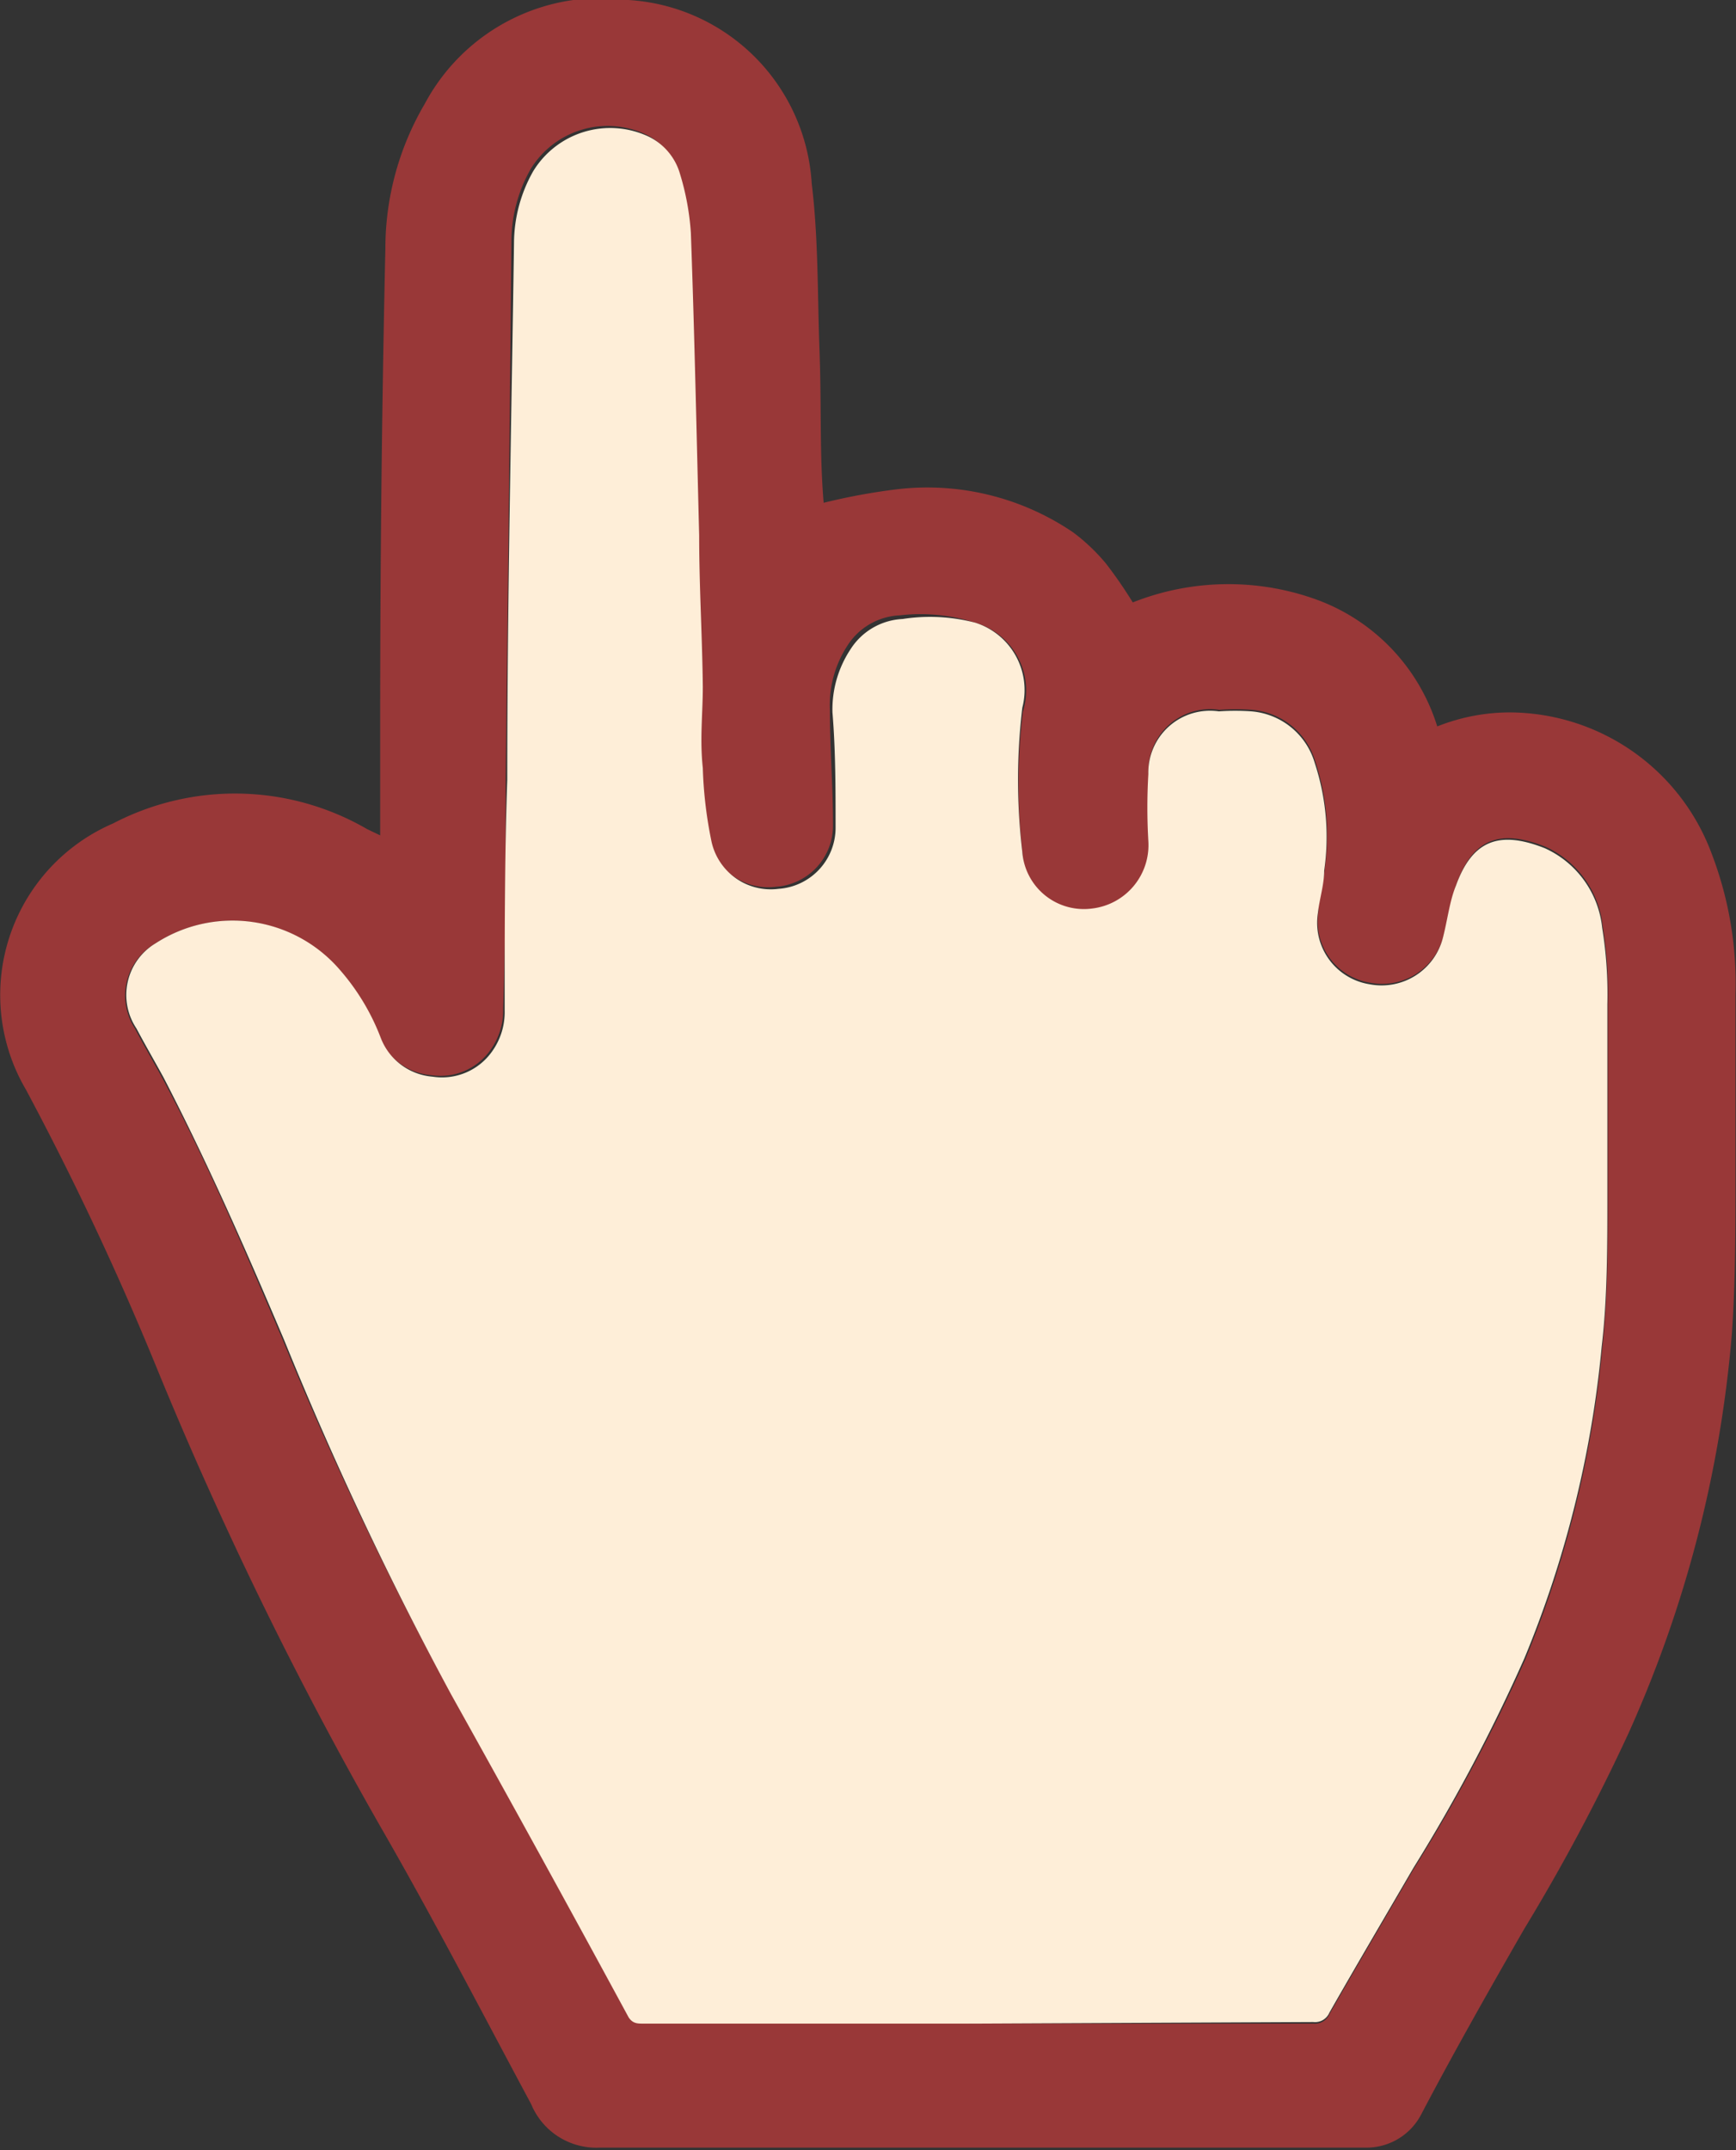<svg xmlns="http://www.w3.org/2000/svg" viewBox="0 0 33.47 41.44"><rect x="0" y="0" width="33.47" height="41.44" fill="#333333" stroke="none"/><defs><style>.cls-1{fill:#993838;}.cls-2{fill:#feeed8;}</style></defs><g id="Layer_2" data-name="Layer 2"><g id="graphics"><path class="cls-1" d="M7.33,16.1c0-.81,0-1.56,0-2.31q0-4.52.1-9A5.5,5.5,0,0,1,8.19,2,3.85,3.85,0,0,1,12.12,0a3.77,3.77,0,0,1,3.53,3.54c.13,1.06.11,2.14.15,3.21s0,2,.08,2.94a12,12,0,0,1,1.41-.26,5,5,0,0,1,3.4.83,3.68,3.68,0,0,1,.64.61,8.71,8.71,0,0,1,.51.74,5,5,0,0,1,3.47-.08A3.8,3.8,0,0,1,27.71,14a3.79,3.79,0,0,1,1.4-.27A4.17,4.17,0,0,1,33,16.45a7,7,0,0,1,.46,2.72c0,1.18,0,2.36,0,3.54,0,1,0,2-.07,3a23.43,23.43,0,0,1-2,7.71,37.63,37.63,0,0,1-2,3.75c-.69,1.2-1.37,2.4-2,3.6a1.19,1.19,0,0,1-1.08.62H11.57a1.36,1.36,0,0,1-1.33-.84C9.3,38.8,8.37,37,7.35,35.23A75.56,75.56,0,0,1,3,26.31,57.53,57.53,0,0,0,.5,21a3.6,3.6,0,0,1,1.68-5.13,5.08,5.08,0,0,1,4.9.11ZM18.87,39h6.45a.3.3,0,0,0,.31-.18c.53-.93,1.08-1.86,1.62-2.79A32.93,32.93,0,0,0,29.4,32a20.72,20.72,0,0,0,1.49-6C31,25,31,24,31,23c0-1.23,0-2.45,0-3.68a8,8,0,0,0-.1-1.47,1.9,1.9,0,0,0-1.1-1.53c-.9-.36-1.41-.14-1.72.72-.12.33-.16.69-.25,1a1.22,1.22,0,0,1-1.41.9,1.2,1.2,0,0,1-1-1.38c0-.27.1-.54.12-.81a4.54,4.54,0,0,0-.18-2.07,1.39,1.39,0,0,0-1.22-1,4.44,4.44,0,0,0-.63,0A1.19,1.19,0,0,0,22.15,15a11.1,11.1,0,0,0,0,1.29,1.23,1.23,0,0,1-1.09,1.3,1.19,1.19,0,0,1-1.34-1.09,11.75,11.75,0,0,1,0-2.78A1.36,1.36,0,0,0,18.8,12a3.45,3.45,0,0,0-1.46-.14,1.26,1.26,0,0,0-1,.58A2.1,2.1,0,0,0,16,13.69c0,.73.06,1.46.06,2.2a1.18,1.18,0,0,1-1.1,1.2,1.17,1.17,0,0,1-1.3-.95,8.11,8.11,0,0,1-.16-1.38c0-.52,0-1,0-1.56,0-1,0-1.95-.07-2.92,0-1.94-.09-3.89-.16-5.83a5,5,0,0,0-.21-1.14,1.15,1.15,0,0,0-.61-.72,1.74,1.74,0,0,0-2.22.67,2.83,2.83,0,0,0-.37,1.39C9.83,8.1,9.79,11.54,9.75,15c0,1.48,0,3-.05,4.44a1.3,1.3,0,0,1-.24.79,1.18,1.18,0,0,1-1.15.49,1.17,1.17,0,0,1-1-.75,4.34,4.34,0,0,0-.75-1.26A2.73,2.73,0,0,0,3,18.18a1.16,1.16,0,0,0-.4,1.64c.17.32.35.63.52.94.88,1.64,1.6,3.35,2.33,5.06A68.59,68.59,0,0,0,8.7,32.65q1.73,3.1,3.42,6.22c.08.13.17.12.28.12Z"/><path class="cls-2" d="M18.87,39H12.4c-.11,0-.2,0-.28-.12q-1.69-3.12-3.42-6.22a68.59,68.59,0,0,1-3.22-6.83C4.75,24.11,4,22.4,3.15,20.76c-.17-.31-.35-.62-.52-.94A1.16,1.16,0,0,1,3,18.18a2.73,2.73,0,0,1,3.56.52A4.34,4.34,0,0,1,7.34,20a1.17,1.17,0,0,0,1,.75,1.18,1.18,0,0,0,1.15-.49,1.3,1.3,0,0,0,.24-.79c0-1.48,0-3,.05-4.44,0-3.45.08-6.89.13-10.34a2.83,2.83,0,0,1,.37-1.39,1.74,1.74,0,0,1,2.22-.67,1.15,1.15,0,0,1,.61.72,5,5,0,0,1,.21,1.14c.07,1.94.11,3.89.16,5.83,0,1,.06,1.94.07,2.92,0,.52-.06,1,0,1.56a8.11,8.11,0,0,0,.16,1.38,1.17,1.17,0,0,0,1.3.95,1.18,1.18,0,0,0,1.1-1.2c0-.74,0-1.47-.06-2.2a2.1,2.1,0,0,1,.35-1.22,1.26,1.26,0,0,1,1-.58A3.45,3.45,0,0,1,18.8,12a1.36,1.36,0,0,1,.91,1.64,11.75,11.75,0,0,0,0,2.78,1.19,1.19,0,0,0,1.34,1.09,1.23,1.23,0,0,0,1.09-1.3,11.1,11.1,0,0,1,0-1.29,1.19,1.19,0,0,1,1.36-1.21,4.44,4.44,0,0,1,.63,0,1.39,1.39,0,0,1,1.22,1,4.54,4.54,0,0,1,.18,2.07c0,.27-.09.54-.12.81a1.2,1.2,0,0,0,1,1.38,1.22,1.22,0,0,0,1.41-.9c.09-.35.13-.71.25-1,.31-.86.82-1.08,1.72-.72a1.9,1.9,0,0,1,1.1,1.53,8,8,0,0,1,.1,1.47c0,1.23,0,2.45,0,3.68,0,1,0,2-.11,2.93a20.72,20.72,0,0,1-1.49,6A32.93,32.93,0,0,1,27.25,36c-.54.93-1.09,1.86-1.62,2.79a.3.3,0,0,1-.31.18Z"/></g></g></svg>